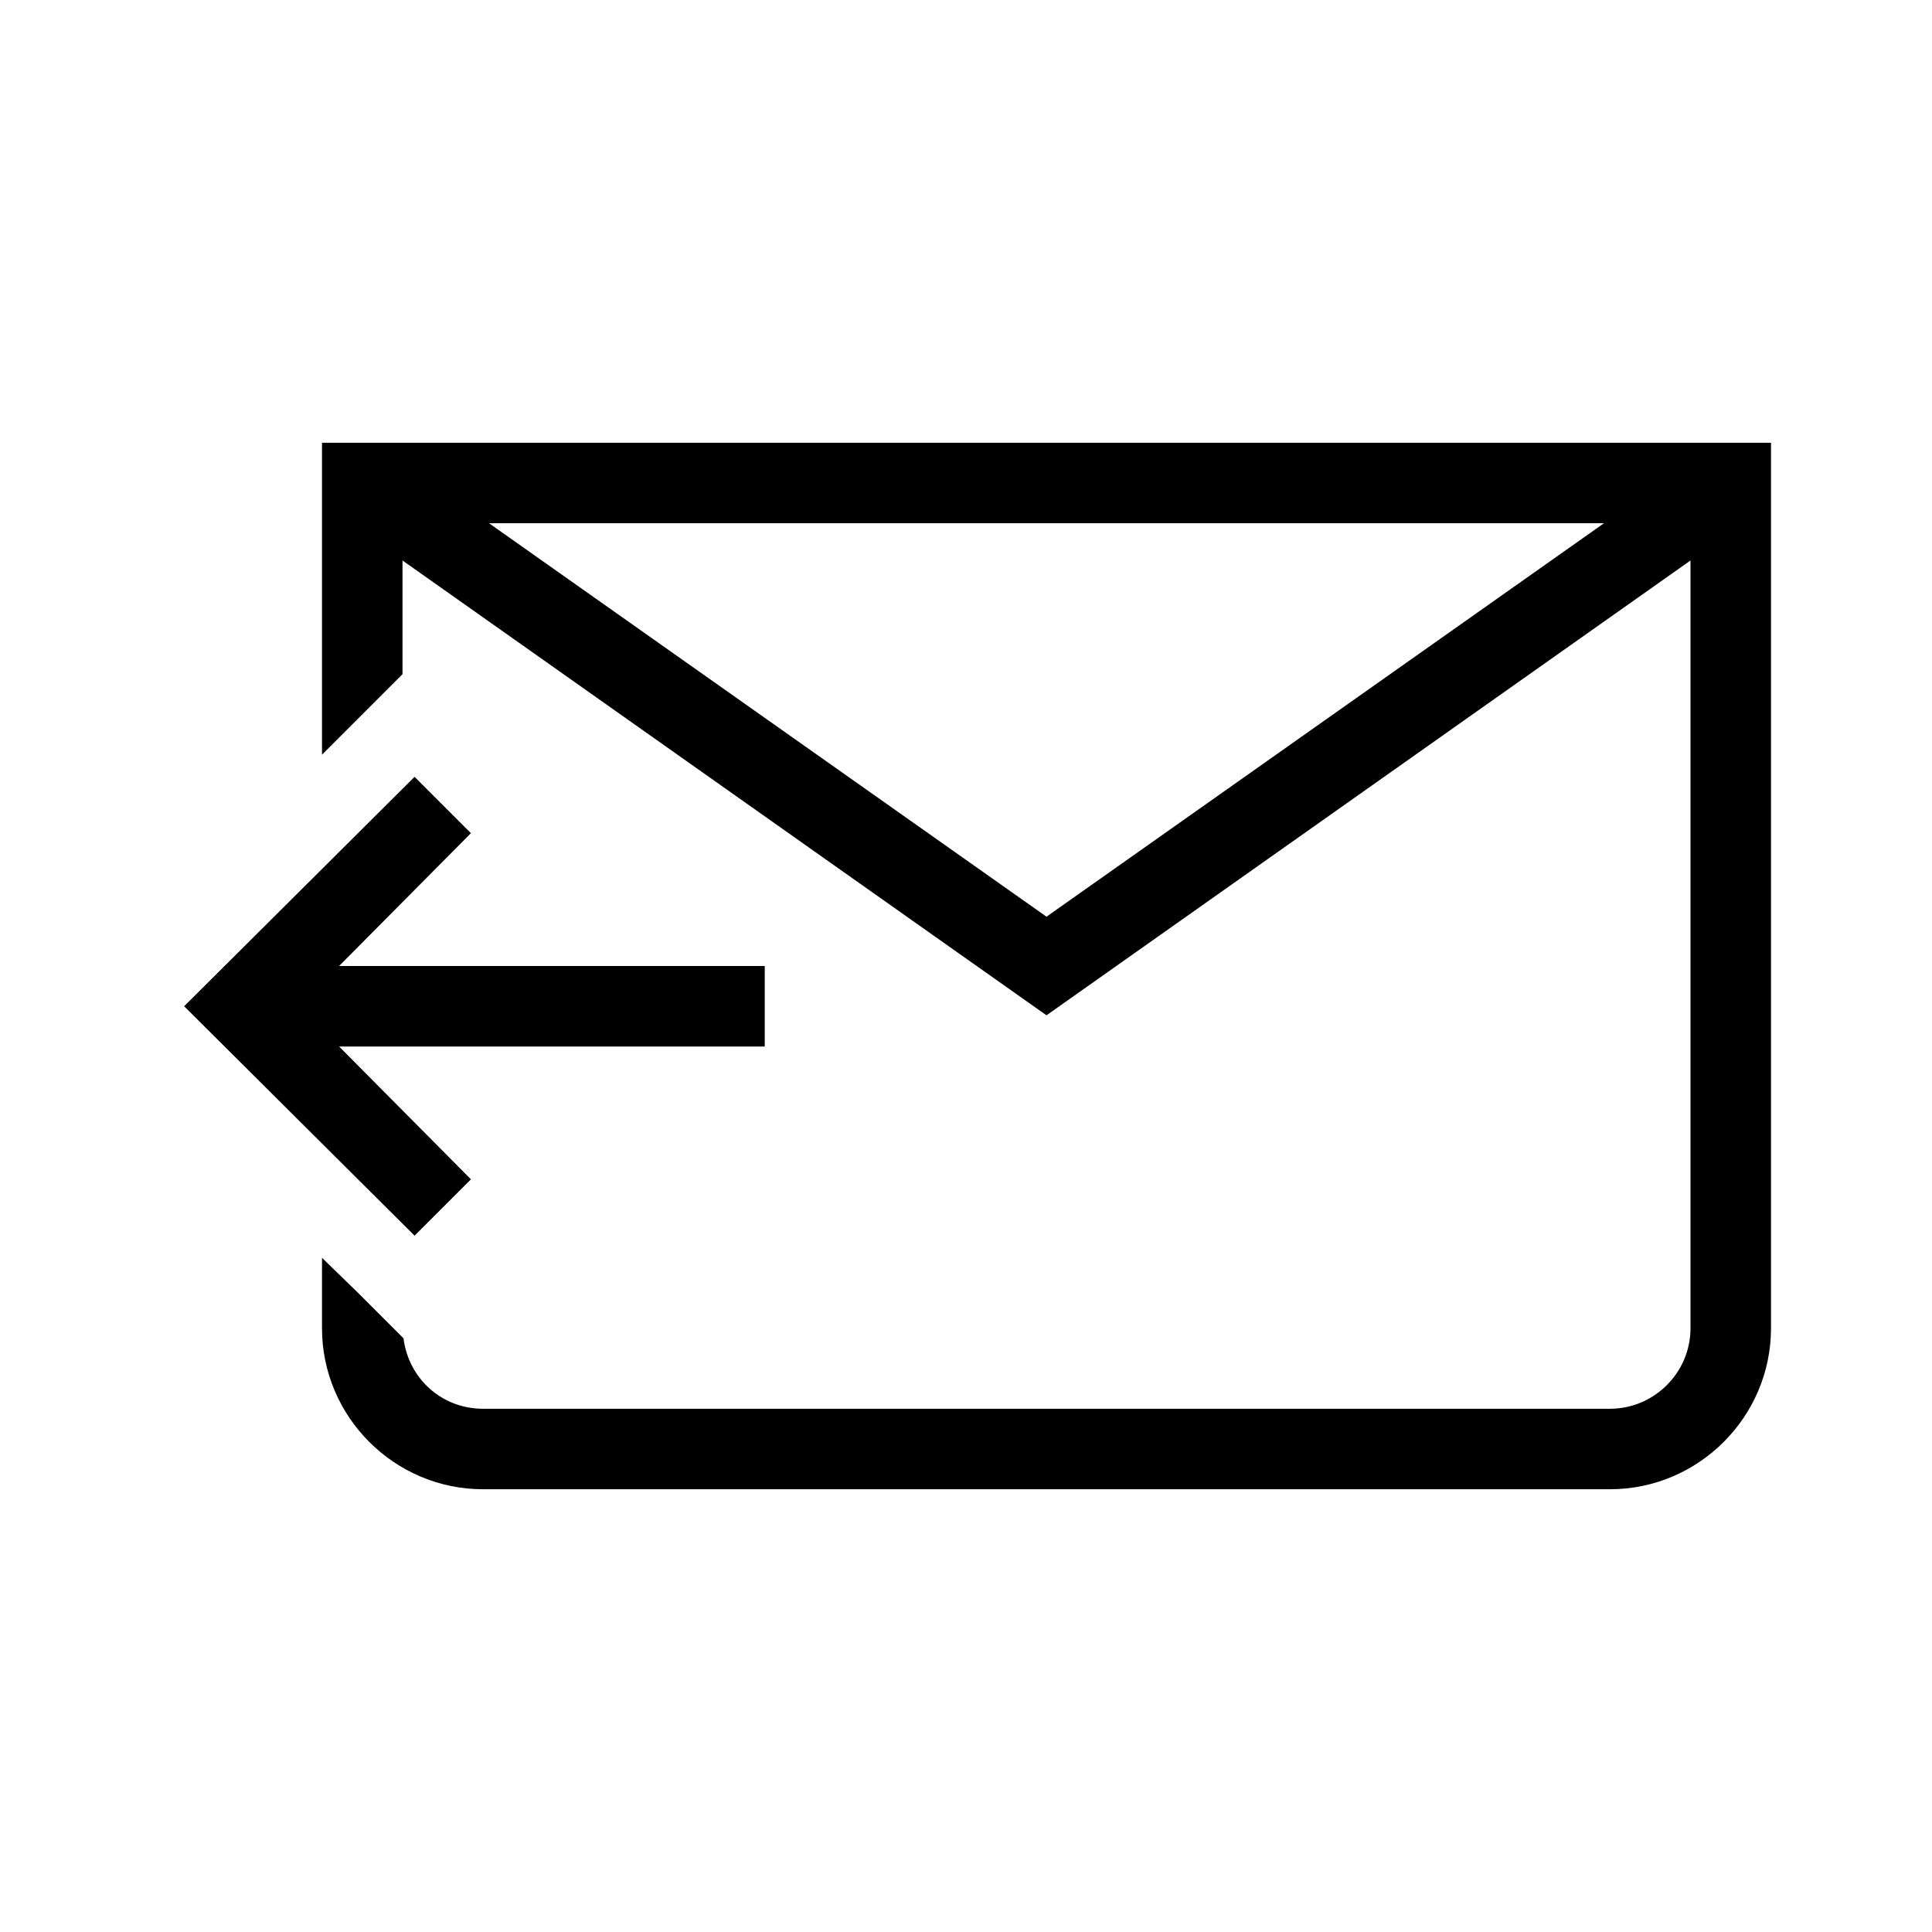<?xml version="1.0" encoding="UTF-8"?>
<svg xmlns="http://www.w3.org/2000/svg" viewBox="0 0 192 192"><path d="M76 96H33.7l13.1-13.2-5.6-5.6L18.3 100l22.9 22.8 5.6-5.6L33.7 104H76z" fill="rgba(0,0,0,1)"/><path d="M32 44v31l3.5-3.5L40 67V55.7l64 45.2 64-45.2V132c0 4.4-3.6 8-8 8H48c-4.1 0-7.4-3-7.9-7l-4.6-4.6L32 125v7c0 8.8 7.2 16 16 16h112c8.8 0 16-7.2 16-16V44H32zm72 47.1L48.6 52h110.8L104 91.1z" fill="rgba(0,0,0,1)"/></svg>
